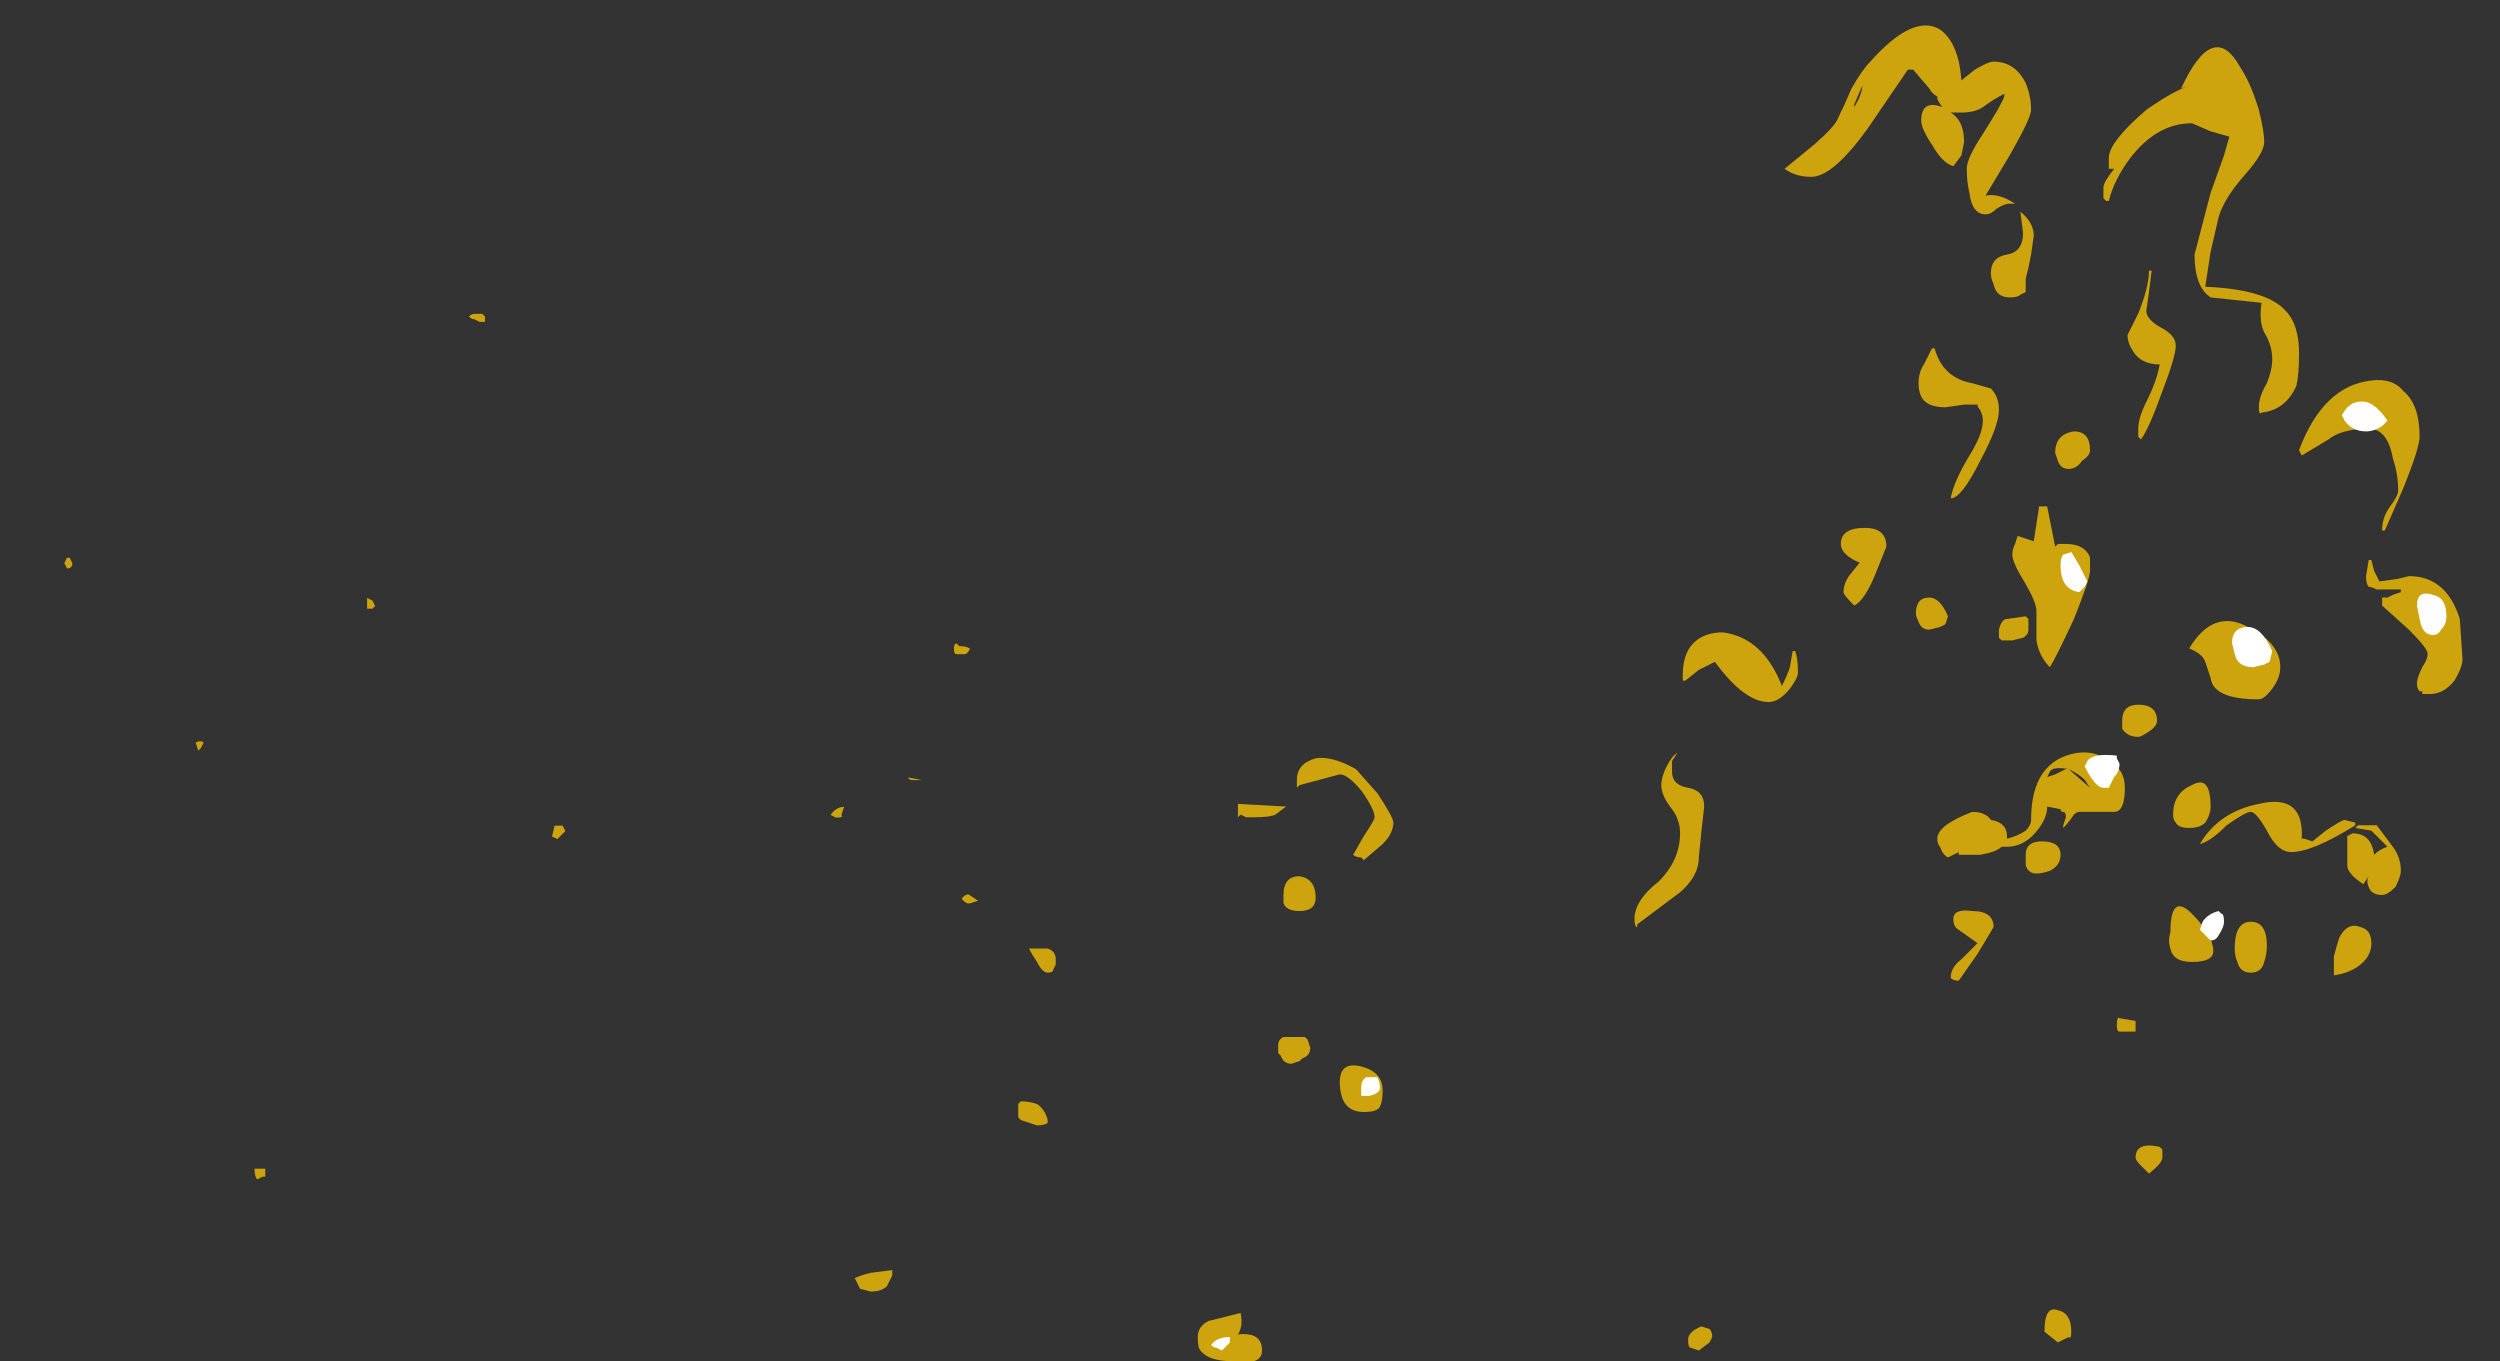 <?xml version="1.0" encoding="UTF-8" standalone="no"?>
<svg xmlns:ffdec="https://www.free-decompiler.com/flash" xmlns:xlink="http://www.w3.org/1999/xlink" ffdec:objectType="frame" height="177.8px" width="326.55px" xmlns="http://www.w3.org/2000/svg">
  <rect width="100%" height="100%" fill="#333333" stroke="none"/>
  <g transform="matrix(1.0, 0.0, 0.0, 1.0, 130.8, 136.7)">
    <use ffdec:characterId="1933" height="16.15" transform="matrix(7.0, 0.0, 0.0, 7.0, -122.4, -95.7)" width="17.05" xlink:href="#shape0"/>
    <use ffdec:characterId="1934" height="24.9" transform="matrix(7.0, 0.0, 0.0, 7.0, -19.15, -133.2)" width="30.0" xlink:href="#shape1"/>
  </g>
  <defs>
    <g id="shape0" transform="matrix(1.0, 0.0, 0.0, 1.0, 12.7, 17.0)">
      <path d="M4.2 -10.75 Q4.15 -10.65 4.1 -10.65 L3.95 -10.65 Q3.9 -10.65 3.9 -10.75 3.9 -10.85 3.95 -10.85 L4.0 -10.8 Q4.15 -10.8 4.2 -10.75 M3.05 -8.35 L3.3 -8.3 3.15 -8.3 Q3.05 -8.3 3.05 -8.35 M1.85 -7.8 L1.8 -7.65 Q1.85 -7.6 1.7 -7.6 L1.6 -7.65 Q1.7 -7.8 1.85 -7.8 M4.2 -6.0 L4.15 -6.0 Q4.05 -6.05 4.05 -6.1 4.15 -6.2 4.2 -6.15 L4.35 -6.05 4.2 -6.0 M-4.85 -16.95 L-4.85 -16.85 -4.95 -16.85 -5.05 -16.9 Q-5.1 -16.9 -5.15 -16.95 -5.1 -17.0 -5.05 -17.0 L-4.9 -17.0 -4.85 -16.95 M-6.9 -11.55 L-6.95 -11.5 -7.05 -11.5 -7.05 -11.7 -6.95 -11.65 -6.9 -11.55 M-12.55 -12.35 Q-12.55 -12.25 -12.65 -12.25 L-12.7 -12.35 -12.65 -12.45 -12.6 -12.45 -12.55 -12.35 M-10.15 -8.9 L-10.2 -8.85 -10.25 -9.0 Q-10.15 -9.05 -10.1 -9.0 L-10.15 -8.9 M-8.95 -0.9 L-9.0 -0.9 -9.1 -0.85 Q-9.15 -0.9 -9.15 -1.05 L-8.95 -1.05 -8.95 -0.9 M-3.35 -7.35 Q-3.45 -7.25 -3.5 -7.2 L-3.6 -7.25 -3.55 -7.45 -3.4 -7.45 -3.35 -7.35" fill="#ffc900" fill-opacity="0.753" fill-rule="evenodd" stroke="none"/>
    </g>
    <g id="shape1" transform="matrix(1.0, 0.0, 0.0, 1.0, 11.0, 24.55)">
      <path d="M13.9 -23.45 L13.75 -23.4 Q14.35 -24.7 14.85 -23.8 15.05 -23.5 15.2 -23.0 15.3 -22.6 15.3 -22.4 15.3 -22.2 14.95 -21.8 14.55 -21.35 14.45 -21.0 L14.3 -20.35 14.2 -19.7 Q15.35 -19.65 15.7 -19.25 15.95 -19.0 15.95 -18.45 15.95 -18.05 15.9 -17.85 15.7 -17.4 15.25 -17.35 15.2 -17.3 15.2 -17.45 15.2 -17.65 15.35 -17.9 15.45 -18.15 15.45 -18.35 15.45 -18.6 15.3 -18.85 15.2 -19.05 15.25 -19.4 L14.3 -19.5 Q14.0 -19.7 14.0 -20.3 L14.3 -21.45 14.55 -22.15 14.65 -22.5 14.3 -22.6 13.95 -22.75 Q13.3 -22.75 12.8 -22.1 12.5 -21.7 12.4 -21.3 L12.35 -21.3 12.3 -21.35 Q12.3 -21.45 12.3 -21.55 12.3 -21.65 12.5 -21.9 L12.4 -21.9 Q12.4 -21.95 12.4 -22.1 12.4 -22.4 13.1 -23.0 13.6 -23.35 13.9 -23.45 M13.2 -20.0 L13.15 -19.6 13.1 -19.25 Q13.1 -19.1 13.35 -18.95 13.65 -18.8 13.65 -18.6 13.65 -18.4 13.4 -17.75 13.15 -17.05 13.0 -16.85 L12.95 -16.9 Q12.95 -16.95 12.95 -17.05 12.95 -17.25 13.1 -17.55 13.3 -17.95 13.35 -18.25 13.0 -18.25 12.85 -18.5 12.75 -18.65 12.75 -18.8 L12.95 -19.2 Q13.15 -19.7 13.15 -20.0 L13.2 -20.0 M12.05 -14.65 L12.05 -14.4 Q12.05 -14.25 11.75 -13.5 11.4 -12.75 11.3 -12.6 11.1 -12.8 11.05 -13.1 L11.05 -13.65 Q11.05 -13.8 10.85 -14.15 10.6 -14.55 10.6 -14.7 10.6 -14.8 10.65 -14.9 L10.7 -15.05 11.0 -14.95 11.1 -15.6 11.25 -15.6 11.4 -14.85 11.45 -14.9 11.6 -14.9 Q11.95 -14.9 12.05 -14.65 M11.9 -16.45 Q11.8 -16.3 11.65 -16.3 11.5 -16.3 11.45 -16.45 L11.4 -16.6 Q11.4 -16.95 11.75 -17.0 12.05 -17.0 12.05 -16.65 12.05 -16.55 11.9 -16.45 M15.95 -16.65 Q16.4 -17.85 17.3 -17.95 17.7 -18.0 17.9 -17.75 18.2 -17.5 18.2 -16.9 18.2 -16.7 17.9 -15.95 L17.55 -15.15 17.5 -15.15 Q17.5 -15.4 17.65 -15.6 17.8 -15.8 17.8 -15.9 17.8 -16.2 17.7 -16.5 17.6 -17.05 17.25 -17.05 16.75 -17.05 16.5 -16.85 L16.0 -16.55 15.95 -16.65 M17.3 -14.6 L17.35 -14.4 Q17.4 -14.3 17.45 -14.2 L17.8 -14.25 18.0 -14.3 Q18.7 -14.3 18.95 -13.5 L19.0 -12.75 Q19.0 -12.6 18.85 -12.35 18.65 -12.1 18.4 -12.1 L18.25 -12.1 18.25 -12.15 18.2 -12.15 Q18.15 -12.2 18.15 -12.3 18.15 -12.4 18.25 -12.6 18.35 -12.75 18.35 -12.85 18.35 -12.95 18.0 -13.3 L17.5 -13.75 17.5 -13.9 17.6 -13.9 17.7 -13.95 17.85 -14.0 17.85 -14.05 17.4 -14.05 Q17.3 -14.1 17.25 -14.1 17.2 -14.15 17.2 -14.3 L17.25 -14.6 17.3 -14.6 M7.8 -23.45 L7.65 -23.1 7.65 -23.05 Q7.8 -23.3 7.8 -23.45 M7.95 -23.9 Q8.75 -24.8 9.25 -24.5 9.6 -24.25 9.65 -23.55 L9.9 -23.75 Q10.15 -23.9 10.25 -23.9 10.65 -23.9 10.85 -23.5 10.95 -23.25 10.95 -23.0 10.95 -22.85 10.55 -22.15 L10.1 -21.4 Q10.35 -21.45 10.65 -21.25 L10.55 -21.25 Q10.45 -21.25 10.3 -21.15 10.2 -21.05 10.1 -21.05 9.85 -21.05 9.8 -21.45 9.75 -21.65 9.75 -21.9 9.75 -22.1 10.05 -22.55 10.4 -23.1 10.45 -23.25 L10.45 -23.3 Q10.25 -23.2 10.05 -23.05 9.9 -22.95 9.65 -22.95 L9.45 -22.95 Q9.7 -22.8 9.7 -22.4 L9.65 -22.15 9.5 -21.95 Q9.3 -22.0 9.1 -22.35 8.9 -22.65 8.9 -22.8 8.9 -23.2 9.3 -23.05 9.25 -23.1 9.2 -23.2 L9.2 -23.25 Q9.1 -23.3 9.05 -23.4 L8.75 -23.75 8.65 -23.75 7.9 -22.65 Q7.25 -21.75 6.85 -21.75 6.55 -21.75 6.35 -21.9 L6.9 -22.35 Q7.3 -22.7 7.35 -22.85 7.45 -23.05 7.6 -23.4 7.8 -23.75 7.95 -23.9 M10.75 -21.1 Q11.0 -20.9 11.0 -20.65 L10.95 -20.3 10.9 -20.05 10.85 -19.85 10.85 -19.6 10.75 -19.55 Q10.7 -19.5 10.55 -19.5 10.3 -19.5 10.25 -19.75 10.2 -19.85 10.2 -19.95 10.2 -20.25 10.5 -20.3 10.8 -20.35 10.8 -20.7 L10.75 -21.1 M9.15 -18.55 Q9.3 -18.0 9.85 -17.9 L10.2 -17.8 Q10.35 -17.65 10.35 -17.4 10.35 -17.1 10.0 -16.45 9.65 -15.75 9.45 -15.75 9.5 -16.05 9.8 -16.55 10.05 -16.95 10.05 -17.2 10.05 -17.3 10.0 -17.4 9.95 -17.45 9.95 -17.5 L9.7 -17.5 9.35 -17.45 Q9.0 -17.45 8.9 -17.65 8.85 -17.75 8.85 -17.9 8.85 -18.1 8.95 -18.25 L9.1 -18.55 9.15 -18.55 M8.05 -14.35 Q7.85 -13.85 7.65 -13.75 7.45 -13.95 7.45 -14.0 7.45 -14.15 7.55 -14.3 L7.75 -14.55 Q7.4 -14.7 7.4 -14.9 7.4 -15.2 7.85 -15.2 8.25 -15.2 8.25 -14.85 L8.05 -14.35 M10.9 -13.3 Q10.9 -13.2 10.8 -13.15 L10.6 -13.1 10.4 -13.1 10.35 -13.15 10.35 -13.3 Q10.4 -13.5 10.5 -13.5 L10.85 -13.55 10.9 -13.5 10.9 -13.3 M9.35 -13.4 L9.25 -13.35 9.05 -13.3 Q8.9 -13.3 8.85 -13.45 8.8 -13.55 8.8 -13.6 8.8 -13.9 9.05 -13.9 9.25 -13.9 9.4 -13.55 L9.35 -13.4 M6.45 -12.6 L6.5 -12.9 6.55 -12.9 Q6.6 -12.75 6.6 -12.5 6.6 -12.4 6.45 -12.2 6.25 -11.95 6.05 -11.95 5.6 -11.95 5.05 -12.7 4.95 -12.65 4.75 -12.55 L4.5 -12.35 4.45 -12.35 4.45 -12.45 Q4.45 -12.85 4.65 -13.05 4.85 -13.25 5.2 -13.25 5.95 -13.15 6.3 -12.25 6.4 -12.45 6.45 -12.6 M11.5 -9.95 L11.25 -10.0 Q11.25 -9.8 11.1 -9.6 10.85 -9.25 10.5 -9.25 L10.4 -9.25 Q10.3 -9.15 10.0 -9.1 L9.6 -9.1 9.6 -9.15 9.4 -9.05 Q9.3 -9.1 9.25 -9.25 9.2 -9.3 9.2 -9.4 9.2 -9.65 9.85 -9.9 10.1 -9.9 10.2 -9.75 10.5 -9.7 10.5 -9.45 L10.5 -9.4 Q10.7 -9.45 10.85 -9.55 10.95 -9.65 10.95 -9.75 10.95 -10.85 11.8 -11.0 12.15 -11.05 12.4 -10.85 12.7 -10.7 12.7 -10.35 12.7 -9.9 12.5 -9.9 L11.85 -9.9 Q11.8 -9.9 11.75 -9.85 11.65 -9.7 11.55 -9.6 L11.55 -9.65 11.6 -9.8 Q11.6 -9.9 11.55 -9.9 11.5 -9.9 11.5 -9.95 M11.5 -9.1 Q11.5 -8.9 11.3 -8.8 11.15 -8.75 11.05 -8.75 10.9 -8.75 10.85 -8.9 L10.85 -9.1 Q10.85 -9.35 11.15 -9.35 11.5 -9.35 11.5 -9.1 M9.95 -7.45 L9.6 -7.7 Q9.5 -7.75 9.5 -7.9 9.5 -8.1 9.85 -8.05 10.25 -8.05 10.25 -7.75 L9.95 -7.25 9.6 -6.75 Q9.5 -6.75 9.45 -6.8 9.45 -7.0 9.65 -7.15 L9.95 -7.45 M11.25 -10.55 L11.4 -10.6 11.6 -10.7 11.65 -10.7 Q11.35 -10.75 11.3 -10.65 L11.25 -10.55 M4.25 -10.65 Q4.25 -10.4 4.55 -10.35 4.85 -10.3 4.85 -10.0 L4.8 -9.55 4.75 -9.05 Q4.75 -8.7 4.4 -8.4 L3.6 -7.8 3.6 -7.75 Q3.55 -7.75 3.55 -7.9 3.55 -8.25 4.0 -8.6 4.4 -9.0 4.4 -9.5 4.4 -9.75 4.25 -9.95 4.05 -10.2 4.05 -10.4 4.05 -10.55 4.15 -10.75 4.25 -10.95 4.35 -11.0 L4.25 -10.85 4.25 -10.65 M4.95 -0.25 Q5.0 -0.2 5.0 -0.1 L4.95 0.0 4.75 0.15 4.6 0.1 Q4.55 0.1 4.55 -0.05 4.55 -0.2 4.8 -0.3 L4.95 -0.25 M11.45 -0.6 Q11.7 -0.55 11.7 -0.2 11.7 -0.05 11.65 -0.1 L11.45 0.0 11.2 -0.2 Q11.2 -0.7 11.45 -0.6 M18.4 -13.4 Q18.4 -13.3 18.6 -13.3 L18.45 -13.35 18.4 -13.4 M17.6 -9.25 L17.3 -9.55 17.0 -9.6 17.05 -9.65 17.4 -9.65 17.7 -9.25 Q17.85 -9.05 17.85 -8.8 17.85 -8.7 17.75 -8.5 17.6 -8.35 17.5 -8.35 17.3 -8.35 17.25 -8.5 17.2 -8.6 17.25 -8.7 L17.15 -8.55 Q16.85 -8.75 16.85 -8.9 L16.85 -9.45 16.95 -9.5 Q17.3 -9.5 17.35 -9.1 17.45 -9.2 17.6 -9.25 M15.45 -12.2 Q15.3 -12.0 15.2 -12.0 14.35 -12.0 14.3 -12.4 L14.2 -12.7 Q14.15 -12.85 13.9 -12.95 14.35 -13.7 15.0 -13.35 15.6 -13.05 15.6 -12.6 15.6 -12.4 15.45 -12.2 M12.95 -11.9 Q13.3 -11.9 13.3 -11.6 13.3 -11.5 13.15 -11.4 13.0 -11.3 12.95 -11.3 12.75 -11.3 12.65 -11.45 L12.65 -11.6 Q12.65 -11.9 12.95 -11.9 M13.65 -9.7 Q13.6 -9.75 13.6 -9.85 13.6 -10.25 13.95 -10.4 14.3 -10.6 14.3 -10.0 14.3 -9.85 14.2 -9.7 14.1 -9.6 13.9 -9.6 13.7 -9.6 13.65 -9.7 M11.95 -10.5 Q11.85 -10.6 11.65 -10.7 L12.05 -10.35 11.95 -10.5 M14.35 -7.3 Q14.35 -7.1 13.95 -7.1 13.6 -7.1 13.55 -7.35 13.5 -7.5 13.55 -7.65 13.55 -8.4 13.95 -8.0 14.35 -7.6 14.35 -7.3 M16.05 -9.4 L16.2 -9.35 16.45 -9.55 Q16.75 -9.75 16.8 -9.75 L17.0 -9.7 17.0 -9.65 Q16.2 -9.15 15.8 -9.15 15.55 -9.15 15.35 -9.55 15.15 -9.9 15.05 -9.9 14.95 -9.9 14.6 -9.65 14.3 -9.35 14.1 -9.3 14.45 -9.9 15.2 -10.05 16.05 -10.25 16.0 -9.4 L16.05 -9.4 M15.3 -7.1 Q15.25 -6.9 15.05 -6.9 14.85 -6.9 14.8 -7.1 14.75 -7.2 14.75 -7.35 14.75 -7.85 15.05 -7.85 15.35 -7.85 15.35 -7.4 15.35 -7.25 15.3 -7.1 M17.15 -7.1 Q16.95 -6.9 16.6 -6.85 L16.6 -7.2 Q16.65 -7.4 16.7 -7.55 16.85 -7.85 17.1 -7.75 17.3 -7.7 17.3 -7.45 17.3 -7.25 17.15 -7.1 M12.6 -5.8 Q12.55 -5.8 12.55 -5.9 12.55 -6.1 12.6 -6.05 L12.9 -6.0 12.9 -5.8 12.6 -5.8 M13.4 -3.6 L13.4 -3.45 Q13.4 -3.35 13.15 -3.15 13.05 -3.25 13.0 -3.3 12.9 -3.4 12.9 -3.45 12.9 -3.75 13.35 -3.65 L13.4 -3.6 M-1.65 -10.7 L-1.25 -10.25 Q-0.95 -9.8 -0.95 -9.7 -0.95 -9.5 -1.15 -9.3 L-1.5 -9.0 -1.55 -9.05 Q-1.65 -9.05 -1.7 -9.1 L-1.5 -9.45 Q-1.3 -9.75 -1.3 -9.8 -1.3 -9.95 -1.55 -10.3 -1.8 -10.6 -1.95 -10.6 L-2.7 -10.4 -2.75 -10.35 -2.75 -10.5 Q-2.75 -10.8 -2.4 -10.9 -2.1 -10.95 -1.65 -10.7 M-3.8 -9.85 L-3.85 -9.8 -3.85 -9.95 Q-3.85 -10.1 -3.85 -10.05 L-2.95 -10.0 -3.15 -9.85 Q-3.25 -9.8 -3.55 -9.8 L-3.7 -9.8 -3.8 -9.85 M-3.0 -8.35 Q-3.0 -8.7 -2.7 -8.7 -2.4 -8.65 -2.4 -8.3 -2.4 -8.05 -2.7 -8.05 -2.95 -8.05 -3.0 -8.2 L-3.0 -8.35 M-7.75 -7.35 L-7.4 -7.35 Q-7.25 -7.3 -7.25 -7.15 L-7.25 -7.05 -7.3 -6.95 Q-7.3 -6.9 -7.4 -6.9 -7.5 -6.9 -7.6 -7.1 -7.7 -7.25 -7.75 -7.35 M-7.9 -4.5 Q-7.75 -4.5 -7.6 -4.45 -7.45 -4.35 -7.4 -4.15 L-7.4 -4.1 Q-7.45 -4.05 -7.6 -4.05 L-7.9 -4.15 -7.95 -4.2 -7.95 -4.45 -7.9 -4.5 M-10.3 -1.25 L-10.4 -1.05 Q-10.5 -0.95 -10.7 -0.95 L-10.9 -1.0 -11.0 -1.2 Q-10.9 -1.25 -10.7 -1.3 L-10.3 -1.35 -10.3 -1.25 M-2.55 -5.65 L-2.5 -5.5 Q-2.5 -5.35 -2.65 -5.3 L-2.7 -5.25 -2.85 -5.2 Q-3.0 -5.2 -3.05 -5.35 L-3.1 -5.4 -3.1 -5.55 Q-3.1 -5.65 -3.0 -5.7 L-2.6 -5.7 -2.55 -5.65 M-1.9 -4.55 Q-1.95 -4.7 -1.95 -4.85 -1.95 -5.25 -1.55 -5.15 -1.15 -5.05 -1.15 -4.7 -1.15 -4.5 -1.2 -4.4 -1.25 -4.3 -1.5 -4.3 -1.8 -4.3 -1.9 -4.55 M-3.8 -0.55 Q-3.75 -0.3 -3.85 -0.15 -3.4 -0.2 -3.4 0.15 -3.4 0.3 -3.55 0.35 L-3.95 0.35 Q-4.4 0.35 -4.55 0.15 -4.6 0.1 -4.6 -0.1 -4.6 -0.3 -4.4 -0.4 L-3.8 -0.55" fill="#ffc900" fill-opacity="0.753" fill-rule="evenodd" stroke="none"/>
      <path d="M16.8 -17.2 L16.75 -17.3 Q16.9 -17.6 17.2 -17.55 17.4 -17.5 17.6 -17.2 L17.5 -17.1 Q17.35 -17.0 17.2 -17.0 16.95 -17.0 16.8 -17.2 M11.85 -14.5 L12.0 -14.2 11.95 -14.1 Q11.9 -14.05 11.85 -14.0 11.5 -14.05 11.5 -14.5 11.5 -14.65 11.55 -14.7 L11.7 -14.75 11.85 -14.5 M18.6 -13.3 Q18.55 -13.2 18.45 -13.2 18.25 -13.2 18.2 -13.5 L18.15 -13.75 Q18.15 -14.05 18.45 -13.95 18.7 -13.9 18.7 -13.55 18.7 -13.4 18.6 -13.3 M14.7 -13.05 Q14.7 -13.35 15.0 -13.35 15.25 -13.35 15.45 -12.9 L15.4 -12.7 15.3 -12.65 15.1 -12.6 Q14.8 -12.6 14.75 -12.85 L14.7 -13.05 M12.55 -10.9 L12.6 -10.8 Q12.6 -10.65 12.5 -10.55 L12.4 -10.35 Q12.5 -10.35 12.3 -10.35 12.15 -10.35 11.95 -10.75 L12.0 -10.85 Q12.1 -11.0 12.55 -10.95 L12.55 -10.9 M14.1 -7.7 L14.15 -7.85 Q14.25 -8.0 14.45 -8.05 L14.5 -8.0 Q14.55 -8.0 14.55 -7.85 14.55 -7.75 14.45 -7.6 14.4 -7.5 14.3 -7.5 L14.1 -7.7 M-1.2 -4.75 Q-1.2 -4.65 -1.4 -4.6 L-1.55 -4.6 -1.55 -4.75 Q-1.55 -4.9 -1.45 -4.95 L-1.25 -4.95 Q-1.2 -4.85 -1.2 -4.75 M-4.05 0.05 L-4.15 0.15 -4.25 0.1 Q-4.3 0.1 -4.35 0.05 -4.25 -0.1 -4.0 -0.1 L-4.0 0.0 -4.05 0.05" fill="#ffffff" fill-rule="evenodd" stroke="none"/>
    </g>
  </defs>
</svg>

